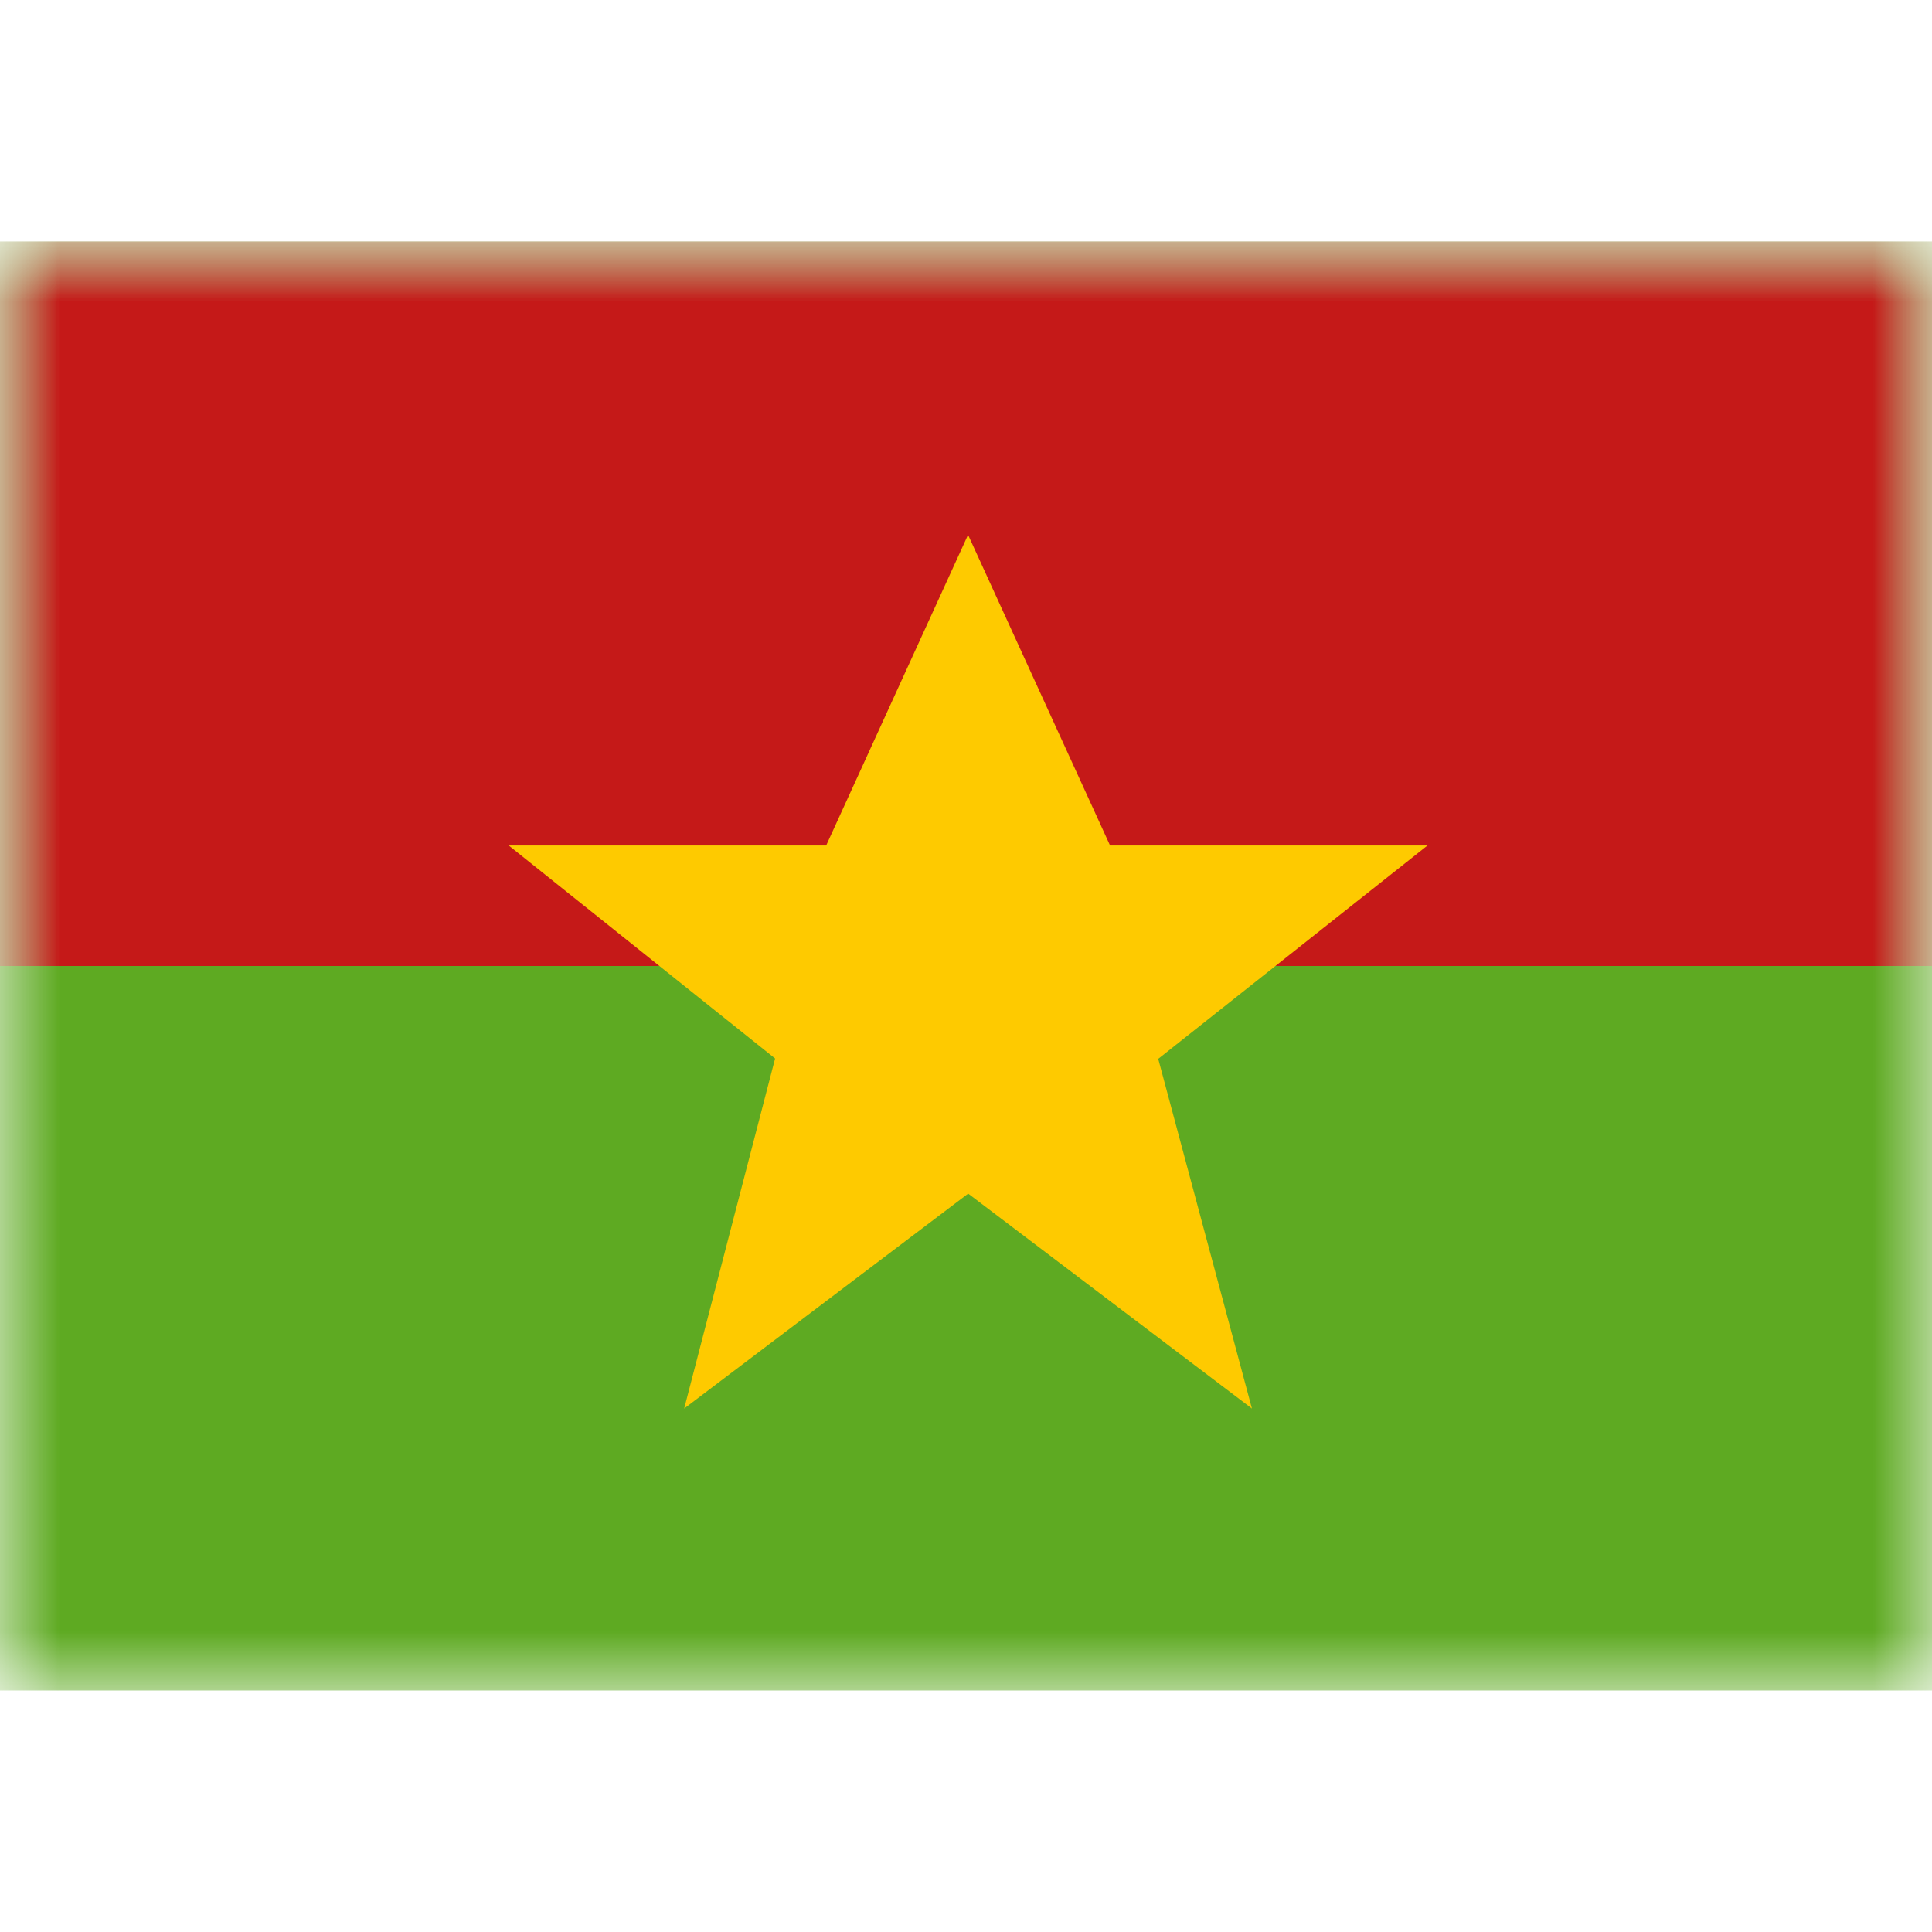 <svg fill="none" xmlns="http://www.w3.org/2000/svg" viewBox="0 0 16 12" height="1em" width="1em">
  <mask id="a" maskUnits="userSpaceOnUse" x="0" y="0" width="16" height="12">
    <path fill="#fff" d="M0 0h16v12H0z"/>
  </mask>
  <g mask="url(#a)">
    <path fill-rule="evenodd" clip-rule="evenodd" d="M0 0v12h16V0H0z" fill="#5EAA22"/>
    <mask id="b" maskUnits="userSpaceOnUse" x="0" y="0" width="16" height="12">
      <path fill-rule="evenodd" clip-rule="evenodd" d="M0 0v12h16V0H0z" fill="#fff"/>
    </mask>
    <g mask="url(#b)" fill-rule="evenodd" clip-rule="evenodd">
      <path d="M0 0v6h16V0H0z" fill="#C51918"/>
      <path d="M8.018 7.885l-2.352 1.78.753-2.899-2.206-1.764h2.629l1.175-2.573 1.176 2.573h2.629l-2.23 1.767.776 2.896-2.35-1.78z" fill="#FECA00"/>
    </g>
  </g>
</svg>
